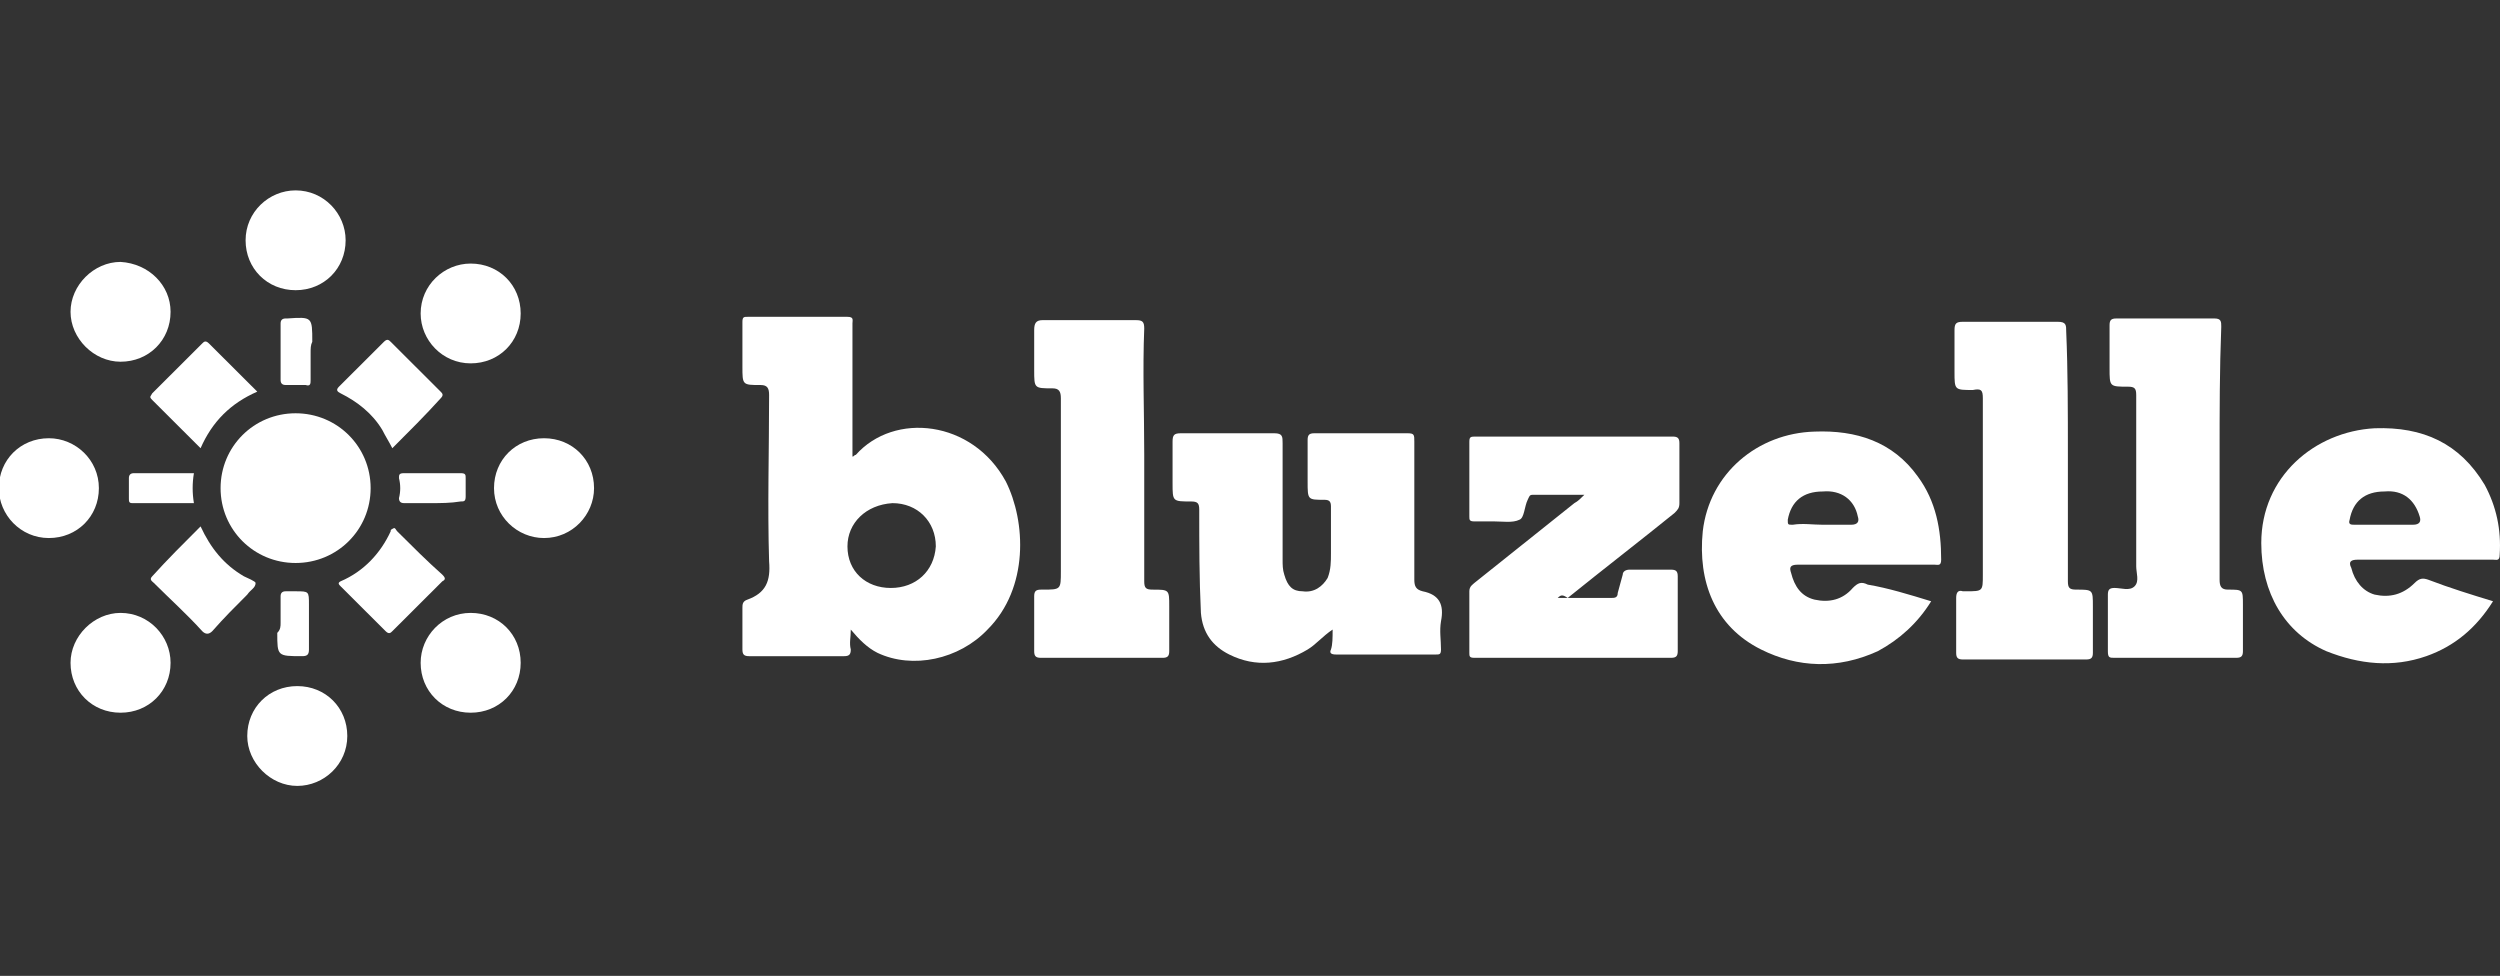 <svg width="228" height="89" viewBox="0 0 228 89" fill="none" xmlns="http://www.w3.org/2000/svg">
<rect x="0" y="0" width="228" height="89" fill="#333333" stroke="none"/>
<g clip-path="url(#clip0_2038_11898)">
<path d="M77.744 41.638C77.896 41.638 77.896 41.486 78.049 41.486C81.546 37.542 88.692 38.3 91.733 43.913C93.558 47.554 93.862 53.623 90.061 57.416C87.476 60.146 83.218 61.056 80.025 59.539C79.113 59.084 78.353 58.326 77.592 57.416C77.592 58.174 77.44 58.629 77.592 59.236C77.592 59.691 77.44 59.843 76.984 59.843C74.095 59.843 71.206 59.843 68.317 59.843C67.861 59.843 67.709 59.691 67.709 59.236C67.709 58.022 67.709 56.809 67.709 55.443C67.709 55.14 67.709 54.836 68.165 54.685C69.838 54.078 70.294 53.016 70.142 51.195C69.99 46.189 70.142 41.031 70.142 36.025C70.142 35.418 69.99 35.115 69.382 35.115C67.709 35.115 67.709 35.115 67.709 33.446C67.709 32.08 67.709 30.715 67.709 29.35C67.709 28.895 67.861 28.895 68.165 28.895C71.206 28.895 74.247 28.895 77.288 28.895C77.896 28.895 77.744 29.198 77.744 29.501C77.744 33.142 77.744 36.935 77.744 40.576C77.744 41.031 77.744 41.334 77.744 41.638ZM77.288 49.83C77.288 52.106 78.961 53.623 81.242 53.623C83.522 53.623 85.195 52.106 85.347 49.83C85.347 47.554 83.674 45.886 81.394 45.886C78.961 46.038 77.288 47.706 77.288 49.83Z" fill="white"/>
<path d="M121.535 57.415C120.623 58.022 120.015 58.781 119.255 59.236C116.974 60.601 114.541 60.904 112.108 59.691C110.588 58.932 109.675 57.719 109.523 55.898C109.371 52.712 109.371 49.678 109.371 46.492C109.371 45.885 109.219 45.734 108.611 45.734C106.938 45.734 106.938 45.734 106.938 44.065C106.938 42.851 106.938 41.486 106.938 40.272C106.938 39.666 107.09 39.514 107.699 39.514C110.588 39.514 113.477 39.514 116.214 39.514C116.974 39.514 116.974 39.817 116.974 40.424C116.974 43.913 116.974 47.554 116.974 51.043C116.974 51.499 116.974 51.954 117.126 52.409C117.43 53.471 117.886 53.926 118.799 53.926C119.863 54.078 120.623 53.471 121.079 52.712C121.383 51.954 121.383 51.195 121.383 50.437C121.383 49.071 121.383 47.554 121.383 46.189C121.383 45.734 121.231 45.582 120.775 45.582C119.255 45.582 119.255 45.582 119.255 43.913C119.255 42.548 119.255 41.334 119.255 40.12C119.255 39.665 119.407 39.514 119.863 39.514C122.752 39.514 125.641 39.514 128.378 39.514C128.986 39.514 128.986 39.666 128.986 40.272C128.986 44.52 128.986 48.768 128.986 52.864C128.986 53.471 129.138 53.774 129.746 53.926C131.267 54.229 131.723 55.14 131.419 56.657C131.267 57.567 131.419 58.325 131.419 59.236C131.419 59.691 131.267 59.691 130.962 59.691C127.922 59.691 124.881 59.691 121.839 59.691C121.383 59.691 121.231 59.539 121.383 59.236C121.535 58.781 121.535 58.174 121.535 57.415Z" fill="white"/>
<path d="M142.063 54.532C143.887 54.532 145.408 54.532 146.928 54.532C147.232 54.532 147.537 54.532 147.537 54.077C147.689 53.47 147.841 53.015 147.993 52.408C147.993 52.105 148.297 51.953 148.601 51.953C149.817 51.953 151.186 51.953 152.402 51.953C152.858 51.953 153.01 52.105 153.01 52.56C153.01 54.835 153.01 57.111 153.01 59.386C153.01 59.842 152.858 59.993 152.402 59.993C146.472 59.993 140.39 59.993 134.46 59.993C134.004 59.993 134.004 59.842 134.004 59.538C134.004 57.718 134.004 55.745 134.004 53.925C134.004 53.47 134.308 53.318 134.46 53.167C137.501 50.739 140.542 48.312 143.583 45.885C143.887 45.733 144.191 45.429 144.495 45.126C142.823 45.126 141.302 45.126 139.782 45.126C139.478 45.126 139.478 45.278 139.326 45.581C139.022 46.188 139.022 47.25 138.566 47.402C137.957 47.705 137.045 47.553 136.285 47.553C135.677 47.553 135.068 47.553 134.46 47.553C134.004 47.553 134.004 47.402 134.004 47.098C134.004 44.823 134.004 42.547 134.004 40.271C134.004 39.816 134.156 39.816 134.612 39.816C140.542 39.816 146.624 39.816 152.554 39.816C153.01 39.816 153.162 39.968 153.162 40.423C153.162 42.244 153.162 44.064 153.162 45.885C153.162 46.34 153.01 46.491 152.706 46.795C149.513 49.374 146.168 51.953 142.975 54.532C142.519 54.228 142.367 54.228 142.063 54.532Z" fill="white"/>
<path d="M176.122 54.836C174.905 56.808 173.233 58.325 171.256 59.387C167.607 61.056 163.958 60.904 160.613 59.235C156.355 57.111 154.835 53.015 155.291 48.464C155.899 43.154 160.308 39.513 165.478 39.362C169.279 39.21 172.624 40.272 174.905 43.458C176.578 45.733 177.034 48.312 177.034 51.043C177.034 51.65 176.73 51.498 176.426 51.498C172.32 51.498 168.063 51.498 163.958 51.498C163.197 51.498 163.197 51.802 163.349 52.257C163.654 53.47 164.262 54.381 165.478 54.684C166.846 54.987 168.063 54.684 168.975 53.622C169.432 53.167 169.736 53.015 170.344 53.319C172.168 53.622 174.145 54.229 176.122 54.836ZM166.238 47.857C167.151 47.857 168.063 47.857 168.823 47.857C169.431 47.857 169.584 47.554 169.431 47.099C169.127 45.582 167.911 44.671 166.238 44.823C164.414 44.823 163.349 45.733 163.045 47.402C163.045 47.857 163.045 47.857 163.501 47.857C164.414 47.706 165.326 47.857 166.238 47.857Z" fill="white"/>
<path d="M227.363 54.834C225.843 57.262 223.866 58.931 221.281 59.841C218.239 60.903 215.199 60.599 212.158 59.386C208.358 57.717 206.228 54.076 206.228 49.525C206.228 43.457 211.094 39.361 216.568 39.057C220.978 38.906 224.323 40.422 226.603 44.215C227.668 46.187 228.123 48.311 227.971 50.587C227.971 51.194 227.668 51.042 227.363 51.042C223.258 51.042 219.153 51.042 215.048 51.042C214.439 51.042 214.134 51.194 214.439 51.8C214.743 53.014 215.503 53.924 216.568 54.228C217.936 54.531 219.153 54.228 220.216 53.166C220.673 52.711 220.978 52.711 221.433 52.862C223.41 53.621 225.386 54.228 227.363 54.834ZM217.479 47.856C218.393 47.856 219.305 47.856 220.065 47.856C220.673 47.856 220.825 47.553 220.673 47.098C220.216 45.581 219.153 44.67 217.479 44.822C215.654 44.822 214.591 45.732 214.286 47.401C214.134 47.856 214.439 47.856 214.743 47.856C215.654 47.856 216.568 47.856 217.479 47.856Z" fill="white"/>
<path d="M188.591 41.484C188.591 45.277 188.591 49.221 188.591 53.014C188.591 53.621 188.742 53.773 189.351 53.773C190.871 53.773 190.871 53.773 190.871 55.29C190.871 56.655 190.871 58.02 190.871 59.537C190.871 59.992 190.719 60.144 190.262 60.144C186.462 60.144 182.812 60.144 179.012 60.144C178.555 60.144 178.403 59.992 178.403 59.537C178.403 57.869 178.403 56.2 178.403 54.531C178.403 54.076 178.555 53.773 179.012 53.924C179.164 53.924 179.164 53.924 179.315 53.924C180.835 53.924 180.835 53.924 180.835 52.407C180.835 47.097 180.835 41.788 180.835 36.326C180.835 35.568 180.684 35.416 179.924 35.568C178.251 35.568 178.251 35.568 178.251 33.899C178.251 32.685 178.251 31.32 178.251 30.106C178.251 29.499 178.403 29.348 179.012 29.348C181.9 29.348 184.789 29.348 187.679 29.348C188.439 29.348 188.439 29.651 188.439 30.258C188.591 33.747 188.591 37.54 188.591 41.484Z" fill="white"/>
<path d="M104.354 41.486C104.354 45.278 104.354 49.223 104.354 53.015C104.354 53.622 104.506 53.774 105.114 53.774C106.634 53.774 106.634 53.774 106.634 55.291C106.634 56.656 106.634 58.022 106.634 59.387C106.634 59.842 106.482 59.994 106.026 59.994C102.377 59.994 98.576 59.994 94.927 59.994C94.47 59.994 94.318 59.842 94.318 59.387C94.318 57.718 94.318 56.05 94.318 54.381C94.318 53.926 94.47 53.774 94.927 53.774H95.079C96.751 53.774 96.751 53.774 96.751 52.105C96.751 46.795 96.751 41.486 96.751 36.327C96.751 35.721 96.599 35.417 95.991 35.417C94.318 35.417 94.318 35.417 94.318 33.748C94.318 32.535 94.318 31.321 94.318 30.108C94.318 29.501 94.47 29.197 95.079 29.197C97.968 29.197 100.704 29.197 103.593 29.197C104.202 29.197 104.354 29.349 104.354 29.956C104.202 33.748 104.354 37.541 104.354 41.486Z" fill="white"/>
<path d="M202.427 41.485C202.427 45.278 202.427 49.07 202.427 52.863C202.427 53.47 202.579 53.773 203.187 53.773C204.555 53.773 204.555 53.773 204.555 55.139C204.555 56.504 204.555 57.869 204.555 59.386C204.555 59.841 204.404 59.993 203.947 59.993C200.297 59.993 196.497 59.993 192.847 59.993C192.392 59.993 192.238 59.993 192.238 59.386C192.238 57.718 192.238 56.049 192.238 54.228C192.238 53.773 192.392 53.621 192.847 53.621C193.455 53.621 194.215 53.925 194.672 53.47C195.128 53.015 194.823 52.256 194.823 51.649C194.823 46.491 194.823 41.181 194.823 36.023C194.823 35.417 194.672 35.265 194.063 35.265C192.392 35.265 192.392 35.265 192.392 33.596C192.392 32.231 192.392 31.017 192.392 29.652C192.392 29.197 192.543 29.045 192.998 29.045C196.04 29.045 198.928 29.045 201.97 29.045C202.579 29.045 202.579 29.348 202.579 29.803C202.427 33.748 202.427 37.541 202.427 41.485Z" fill="white"/>
<path d="M33.802 44.518C33.802 48.311 30.761 51.345 26.959 51.345C23.158 51.345 20.117 48.311 20.117 44.518C20.117 40.726 23.158 37.691 26.959 37.691C30.761 37.691 33.802 40.726 33.802 44.518Z" fill="white"/>
<path d="M15.556 28.438C15.556 31.017 13.579 32.989 10.994 32.989C8.561 32.989 6.433 30.865 6.433 28.438C6.433 26.011 8.561 23.887 10.994 23.887C13.579 24.039 15.556 26.011 15.556 28.438Z" fill="white"/>
<path d="M54.177 44.518C54.177 46.945 52.2 49.069 49.615 49.069C47.182 49.069 45.054 47.097 45.054 44.518C45.054 41.939 47.03 39.967 49.615 39.967C52.2 39.967 54.177 41.939 54.177 44.518Z" fill="white"/>
<path d="M31.521 21.914C31.521 24.493 29.545 26.466 26.96 26.466C24.375 26.466 22.398 24.493 22.398 21.914C22.398 19.335 24.527 17.363 26.96 17.363C29.545 17.363 31.521 19.487 31.521 21.914Z" fill="white"/>
<path d="M10.994 64.999C8.409 64.999 6.433 63.027 6.433 60.448C6.433 58.02 8.561 55.897 10.994 55.897C13.579 55.897 15.556 58.02 15.556 60.448C15.556 63.027 13.579 64.999 10.994 64.999Z" fill="white"/>
<path d="M27.111 62.572C29.696 62.572 31.673 64.544 31.673 67.124C31.673 69.703 29.544 71.675 27.111 71.675C24.678 71.675 22.55 69.551 22.55 67.124C22.55 64.544 24.526 62.572 27.111 62.572Z" fill="white"/>
<path d="M47.486 60.448C47.486 63.027 45.51 64.999 42.925 64.999C40.34 64.999 38.363 63.027 38.363 60.448C38.363 58.02 40.34 55.897 42.925 55.897C45.51 55.897 47.486 57.869 47.486 60.448Z" fill="white"/>
<path d="M-0.105 44.518C-0.105 41.939 1.871 39.967 4.456 39.967C6.889 39.967 9.018 41.939 9.018 44.518C9.018 47.097 7.041 49.069 4.456 49.069C1.871 49.069 -0.105 46.945 -0.105 44.518Z" fill="white"/>
<path d="M47.486 28.588C47.486 31.167 45.51 33.139 42.925 33.139C40.34 33.139 38.363 31.016 38.363 28.588C38.363 26.009 40.492 24.037 42.925 24.037C45.51 24.037 47.486 26.009 47.486 28.588Z" fill="white"/>
<path d="M18.293 48.008C19.205 49.98 20.421 51.497 22.246 52.559C22.55 52.711 23.31 53.014 23.31 53.166C23.31 53.621 22.854 53.773 22.55 54.228C21.486 55.29 20.421 56.352 19.357 57.565C19.053 57.869 18.749 57.869 18.445 57.565C17.076 56.048 15.556 54.683 14.035 53.166C13.883 53.014 13.579 52.862 13.883 52.559C15.252 51.042 16.772 49.525 18.293 48.008Z" fill="white"/>
<path d="M35.779 40.878C35.474 40.272 35.17 39.816 34.866 39.21C33.954 37.693 32.585 36.631 31.065 35.872C30.761 35.721 30.609 35.569 30.913 35.265C32.281 33.9 33.65 32.535 35.018 31.169C35.322 30.866 35.474 31.018 35.627 31.169C37.147 32.686 38.667 34.203 40.188 35.721C40.34 35.872 40.492 36.024 40.188 36.327C38.819 37.844 37.299 39.361 35.779 40.878Z" fill="white"/>
<path d="M35.931 48.16C36.083 48.16 36.083 48.312 36.235 48.464C37.603 49.829 38.972 51.194 40.34 52.408C40.644 52.711 40.644 52.863 40.34 53.015C38.82 54.532 37.299 56.049 35.779 57.566C35.627 57.718 35.475 57.869 35.171 57.566C33.802 56.201 32.434 54.835 31.065 53.47C30.913 53.318 30.761 53.166 31.065 53.015C33.194 52.105 34.715 50.436 35.627 48.464C35.627 48.312 35.627 48.312 35.931 48.16Z" fill="white"/>
<path d="M23.463 35.719C21.03 36.781 19.357 38.45 18.293 40.877C16.773 39.36 15.252 37.843 13.884 36.478C13.579 36.174 13.732 36.174 13.884 35.871C15.404 34.354 16.925 32.837 18.445 31.32C18.597 31.168 18.749 31.016 19.053 31.32C20.422 32.685 21.942 34.202 23.463 35.719Z" fill="white"/>
<path d="M39.276 45.885C38.515 45.885 37.603 45.885 36.843 45.885C36.539 45.885 36.387 45.733 36.387 45.43C36.539 44.823 36.539 44.216 36.387 43.609C36.387 43.306 36.387 43.154 36.843 43.154C38.515 43.154 40.34 43.154 42.013 43.154C42.469 43.154 42.469 43.306 42.469 43.609C42.469 44.216 42.469 44.823 42.469 45.278C42.469 45.733 42.317 45.733 42.013 45.733C41.1 45.885 40.188 45.885 39.276 45.885Z" fill="white"/>
<path d="M17.685 43.154C17.533 44.064 17.533 44.975 17.685 45.885C15.708 45.885 13.884 45.885 12.059 45.885C11.755 45.885 11.755 45.733 11.755 45.43C11.755 44.823 11.755 44.216 11.755 43.609C11.755 43.306 11.907 43.154 12.211 43.154C13.884 43.154 15.708 43.154 17.685 43.154Z" fill="white"/>
<path d="M28.328 32.23C28.328 32.989 28.328 33.899 28.328 34.657C28.328 34.961 28.328 35.264 27.872 35.112C27.263 35.112 26.655 35.112 26.047 35.112C25.743 35.112 25.591 34.961 25.591 34.657C25.591 32.989 25.591 31.168 25.591 29.499C25.591 29.196 25.743 29.044 26.047 29.044H26.199C28.48 28.892 28.48 28.892 28.48 31.168C28.328 31.471 28.328 31.775 28.328 32.23Z" fill="white"/>
<path d="M25.591 56.808C25.591 56.05 25.591 55.139 25.591 54.381C25.591 54.077 25.743 53.926 26.047 53.926C26.352 53.926 26.655 53.926 26.96 53.926C28.176 53.926 28.176 53.926 28.176 55.139C28.176 56.505 28.176 57.87 28.176 59.236C28.176 59.691 28.024 59.842 27.568 59.842C25.287 59.842 25.287 59.842 25.287 57.718C25.591 57.415 25.591 57.112 25.591 56.808Z" fill="white"/>
</g>
<defs>
<clipPath id="clip0_2038_11898">
<rect width="228" height="89" fill="white"/>
</clipPath>
</defs>
</svg>

